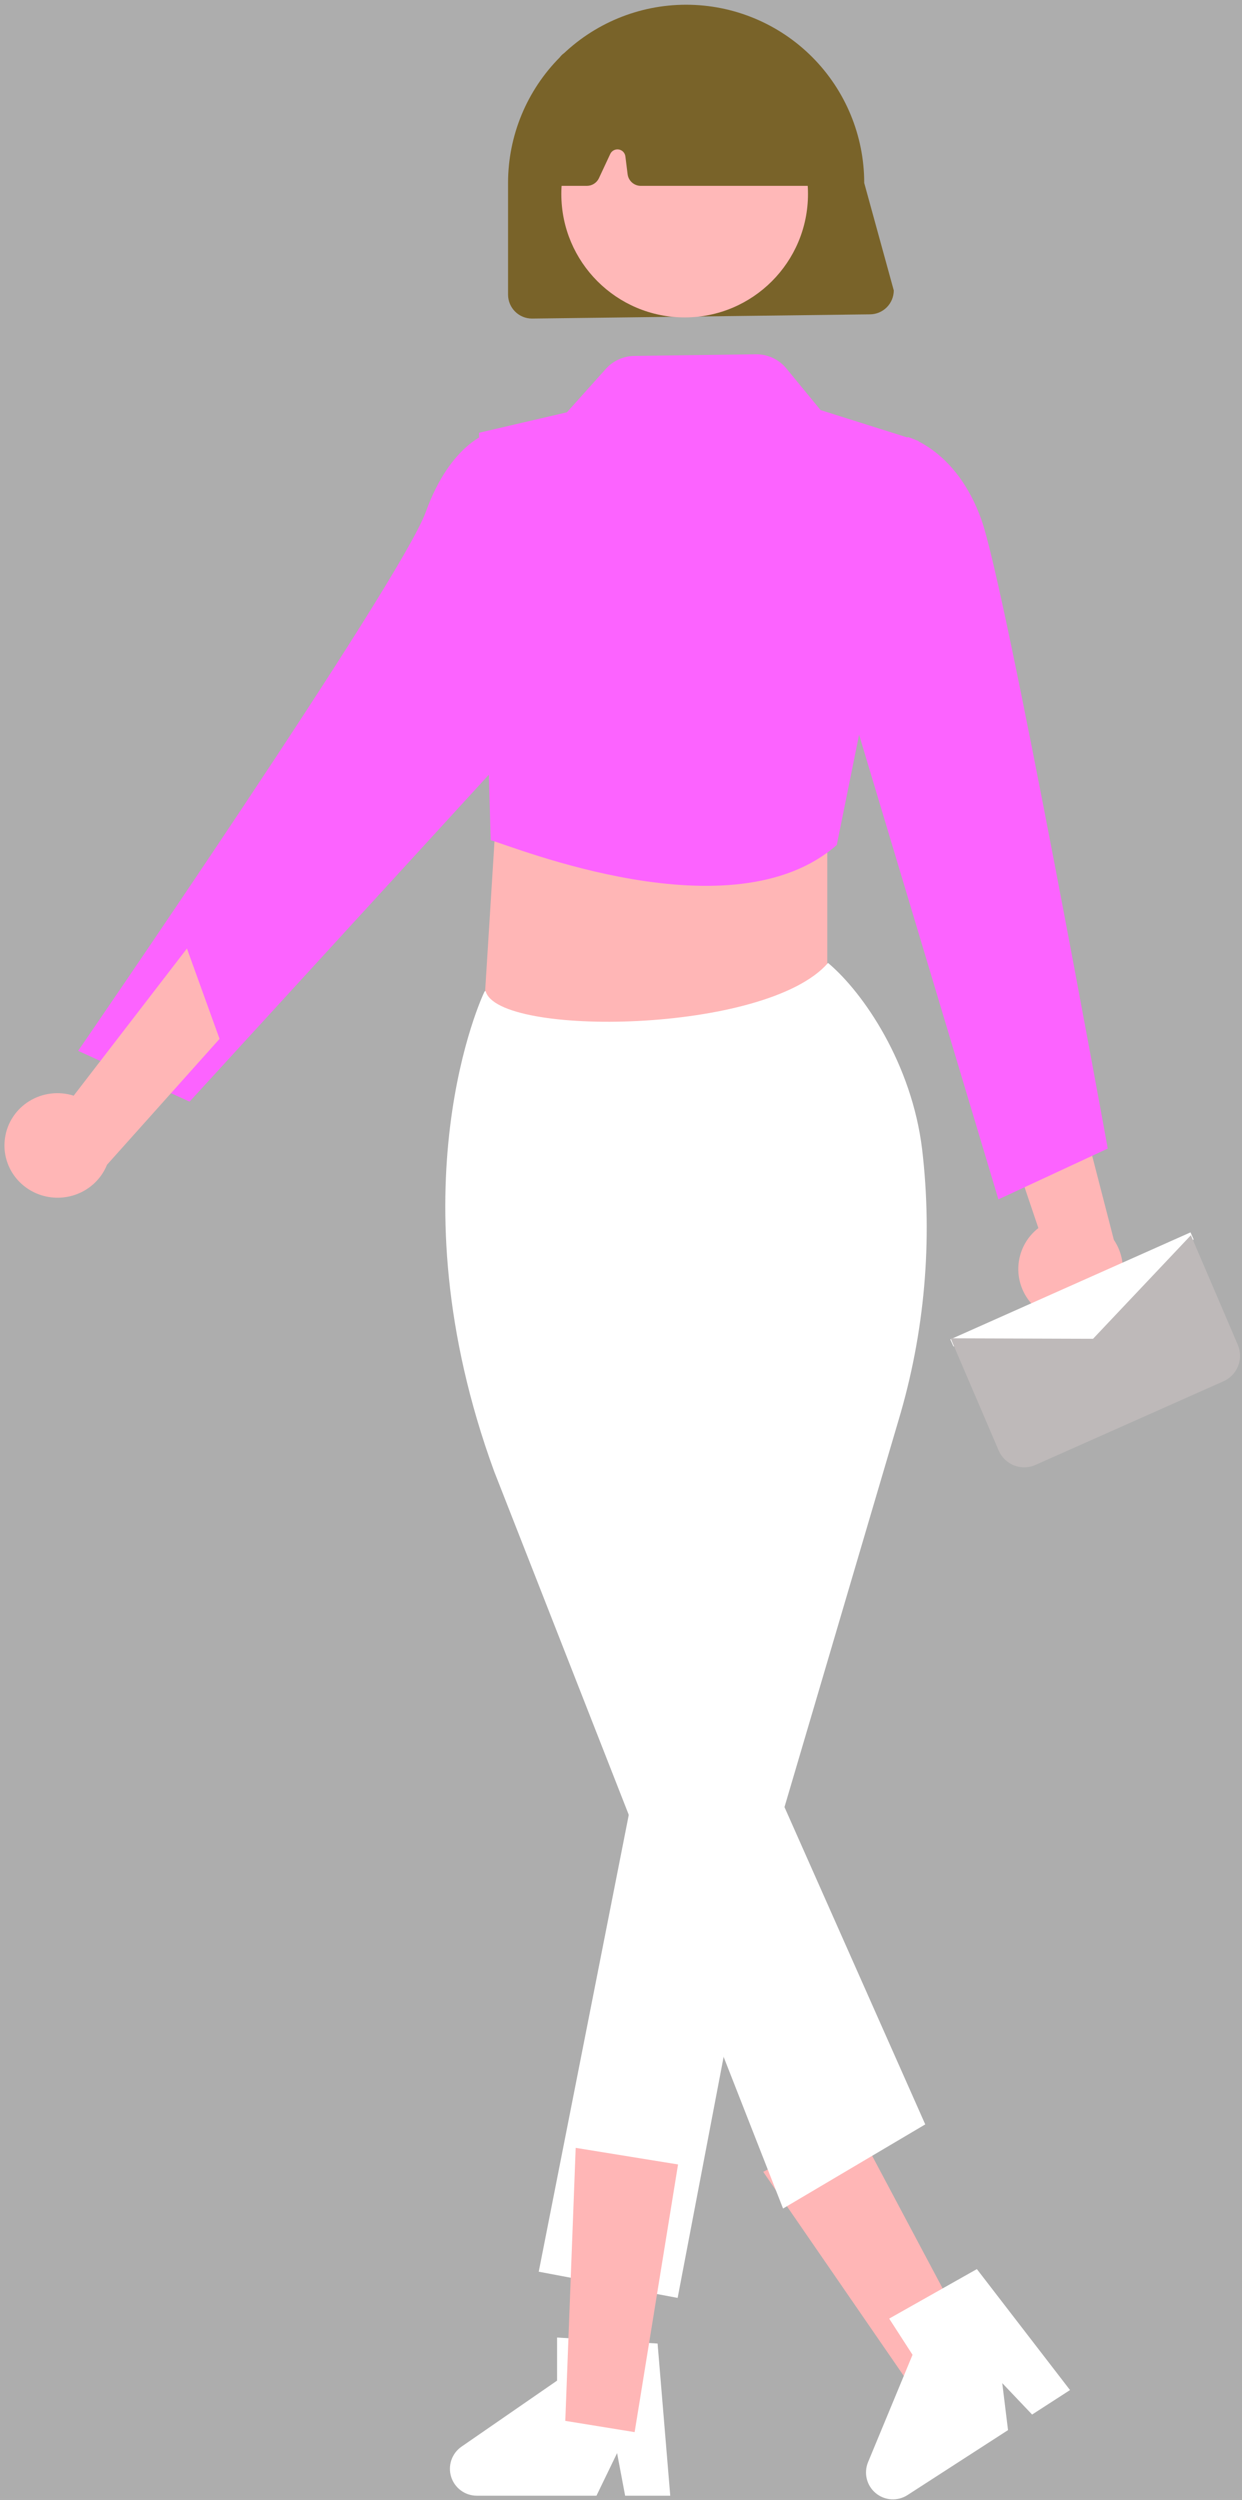 <svg width="262" height="527" viewBox="0 0 262 527" fill="none" xmlns="http://www.w3.org/2000/svg">
<rect x="0" y="0" width="262" height="527" fill="#333333" stroke="none"/>
<rect width="262" height="527" fill="white" fill-opacity="0.6"/>
<path d="M141.39 526.135H131.874L130.175 517.15L125.824 526.135H100.584C99.374 526.135 98.196 525.748 97.221 525.031C96.247 524.314 95.527 523.305 95.167 522.15C94.807 520.995 94.825 519.755 95.22 518.611C95.614 517.467 96.364 516.479 97.36 515.792L117.516 501.871V492.788L138.717 494.053L141.39 526.135Z" fill="white"/>
<path d="M183.494 66.269L112.219 67.16C110.881 67.159 109.599 66.626 108.653 65.68C107.707 64.735 107.175 63.452 107.173 62.114V38.564C107.173 28.601 111.131 19.046 118.176 12C125.221 4.955 134.777 0.997 144.74 0.997C154.703 0.997 164.259 4.955 171.304 12C178.349 19.046 182.307 28.601 182.307 38.564L188.541 61.223C188.539 62.561 188.007 63.844 187.061 64.79C186.115 65.736 184.833 66.268 183.495 66.269H183.494Z" fill="#796329"/>
<path d="M135.647 367.355L113.647 478.911L142.947 484.436L161.382 387.874L135.647 367.355Z" fill="white"/>
<path d="M174.516 231.135L101.516 222.135L105.516 158.135H174.516V231.135Z" fill="#FFB6B6"/>
<path d="M144.429 66.916C158.797 66.916 170.445 55.268 170.445 40.9C170.445 26.532 158.797 14.884 144.429 14.884C130.061 14.884 118.413 26.532 118.413 40.9C118.413 55.268 130.061 66.916 144.429 66.916Z" fill="#FFB8B8"/>
<path d="M111.352 97.963L103.436 91.135C103.436 91.135 95.143 93.188 89.815 107.933C84.487 122.678 16.484 221.533 16.484 221.533L39.991 232.243L118 147.075L111.352 97.963Z" fill="#FC63FF"/>
<path d="M1.059 239.909C1.281 238.324 1.855 236.807 2.739 235.463C3.624 234.119 4.798 232.982 6.178 232.131C7.559 231.281 9.113 230.738 10.731 230.541C12.349 230.343 13.991 230.496 15.542 230.989L39.435 199.965L46.315 219.011L22.571 245.552C21.558 248.059 19.642 250.113 17.187 251.324C14.733 252.535 11.91 252.82 9.255 252.124C6.601 251.428 4.3 249.799 2.788 247.547C1.277 245.295 0.661 242.577 1.058 239.909H1.059Z" fill="#FFB6B6"/>
<path d="M171.539 39.184H135.176C134.493 39.183 133.833 38.933 133.321 38.481C132.809 38.029 132.479 37.406 132.394 36.728L131.923 32.962C131.877 32.6 131.715 32.263 131.461 32.001C131.207 31.739 130.875 31.567 130.515 31.511C130.154 31.455 129.785 31.517 129.463 31.688C129.142 31.86 128.884 32.131 128.73 32.462L126.345 37.566C126.118 38.048 125.759 38.456 125.309 38.743C124.86 39.029 124.338 39.181 123.805 39.183H118.282C117.539 39.184 116.827 38.89 116.301 38.366C115.775 37.841 115.479 37.13 115.478 36.387C115.478 36.295 115.482 36.203 115.491 36.112L117.669 13.363C117.715 12.876 117.887 12.41 118.168 12.01C118.448 11.61 118.828 11.289 119.269 11.08C135.922 3.306 152.81 3.316 169.463 11.11C169.885 11.308 170.252 11.609 170.529 11.985C170.805 12.361 170.984 12.8 171.049 13.262L174.312 35.981C174.369 36.379 174.341 36.784 174.227 37.169C174.114 37.555 173.919 37.912 173.656 38.215C173.393 38.519 173.067 38.762 172.702 38.929C172.336 39.095 171.939 39.181 171.537 39.181L171.539 39.184Z" fill="#796329"/>
<path d="M218.421 275.662C217.233 274.589 216.295 273.27 215.673 271.796C215.051 270.323 214.759 268.73 214.818 267.132C214.878 265.533 215.287 263.967 216.018 262.544C216.748 261.12 217.782 259.874 219.046 258.894L206.599 222.053L226.143 227.192L234.969 261.388C236.484 263.62 237.126 266.332 236.773 269.006C236.419 271.681 235.095 274.133 233.052 275.895C231.009 277.657 228.39 278.607 225.692 278.564C222.994 278.521 220.406 277.488 218.421 275.662Z" fill="#FFB6B6"/>
<path d="M185.9 99.614L191.516 92.135C191.516 92.135 201.806 94.839 207.034 109.584C212.262 124.329 233.682 242.136 233.682 242.136L210.615 252.846L179.378 148.73L185.9 99.614Z" fill="#FC63FF"/>
<path d="M226.012 285.22C225.762 285.22 225.512 285.213 225.261 285.198L201.12 283.832L200.466 282.366L200.923 282.162L251.136 259.803L251.79 261.27L236.428 280.252C231.781 285.22 233.582 283.052 231.781 283.912C229.979 284.771 228.008 285.218 226.012 285.22Z" fill="white"/>
<path d="M216.055 309.338C214.908 309.336 213.787 308.998 212.83 308.367C211.873 307.735 211.121 306.838 210.668 305.784L200.531 282.135L230.577 282.239L251.22 260.408L261.12 283.525C261.72 284.941 261.741 286.536 261.18 287.967C260.618 289.399 259.518 290.554 258.115 291.185L218.433 308.829C217.684 309.164 216.874 309.337 216.055 309.338V309.338Z" fill="#BEB9B9"/>
<path d="M209.28 502.037L196.048 508.713L161 457.853L180.529 448L209.28 502.037Z" fill="#FFB6B6"/>
<path d="M133.878 512.732L119.248 510.359L121.442 452.801L143.034 456.301L133.878 512.732Z" fill="#FFB6B6"/>
<path d="M103.516 177.135C108.203 178.387 154.535 197.479 176.516 178.135L193.765 92.971L173.1 86.453L165.888 77.683C165.107 76.732 164.122 75.969 163.006 75.451C161.89 74.933 160.671 74.673 159.441 74.691L133.805 75.034C132.671 75.05 131.552 75.301 130.52 75.77C129.487 76.24 128.563 76.917 127.805 77.761L119.593 86.919L101.044 91.236L103.516 177.135Z" fill="#FC63FF"/>
<path d="M165.186 465.59L104.257 310.226C82.451 250.661 101.934 209.608 102.134 209.201L102.234 209.001L102.442 208.925C104.944 218.663 161.674 218 174.674 203C182.262 209.374 192.361 224.382 194.525 242.316C196.786 261.556 195.071 281.055 189.487 299.605L165.487 380.965L195.18 447.856L165.186 465.59Z" fill="white"/>
<path d="M225.719 503.862L217.724 509.024L211.423 502.397L212.642 512.305L191.438 525.997C190.421 526.654 189.222 526.968 188.014 526.895C186.806 526.821 185.654 526.363 184.725 525.588C183.796 524.813 183.139 523.761 182.85 522.586C182.561 521.412 182.655 520.175 183.119 519.057L192.5 496.429L187.573 488.798L206.07 478.361L225.719 503.862Z" fill="white"/>
</svg>

